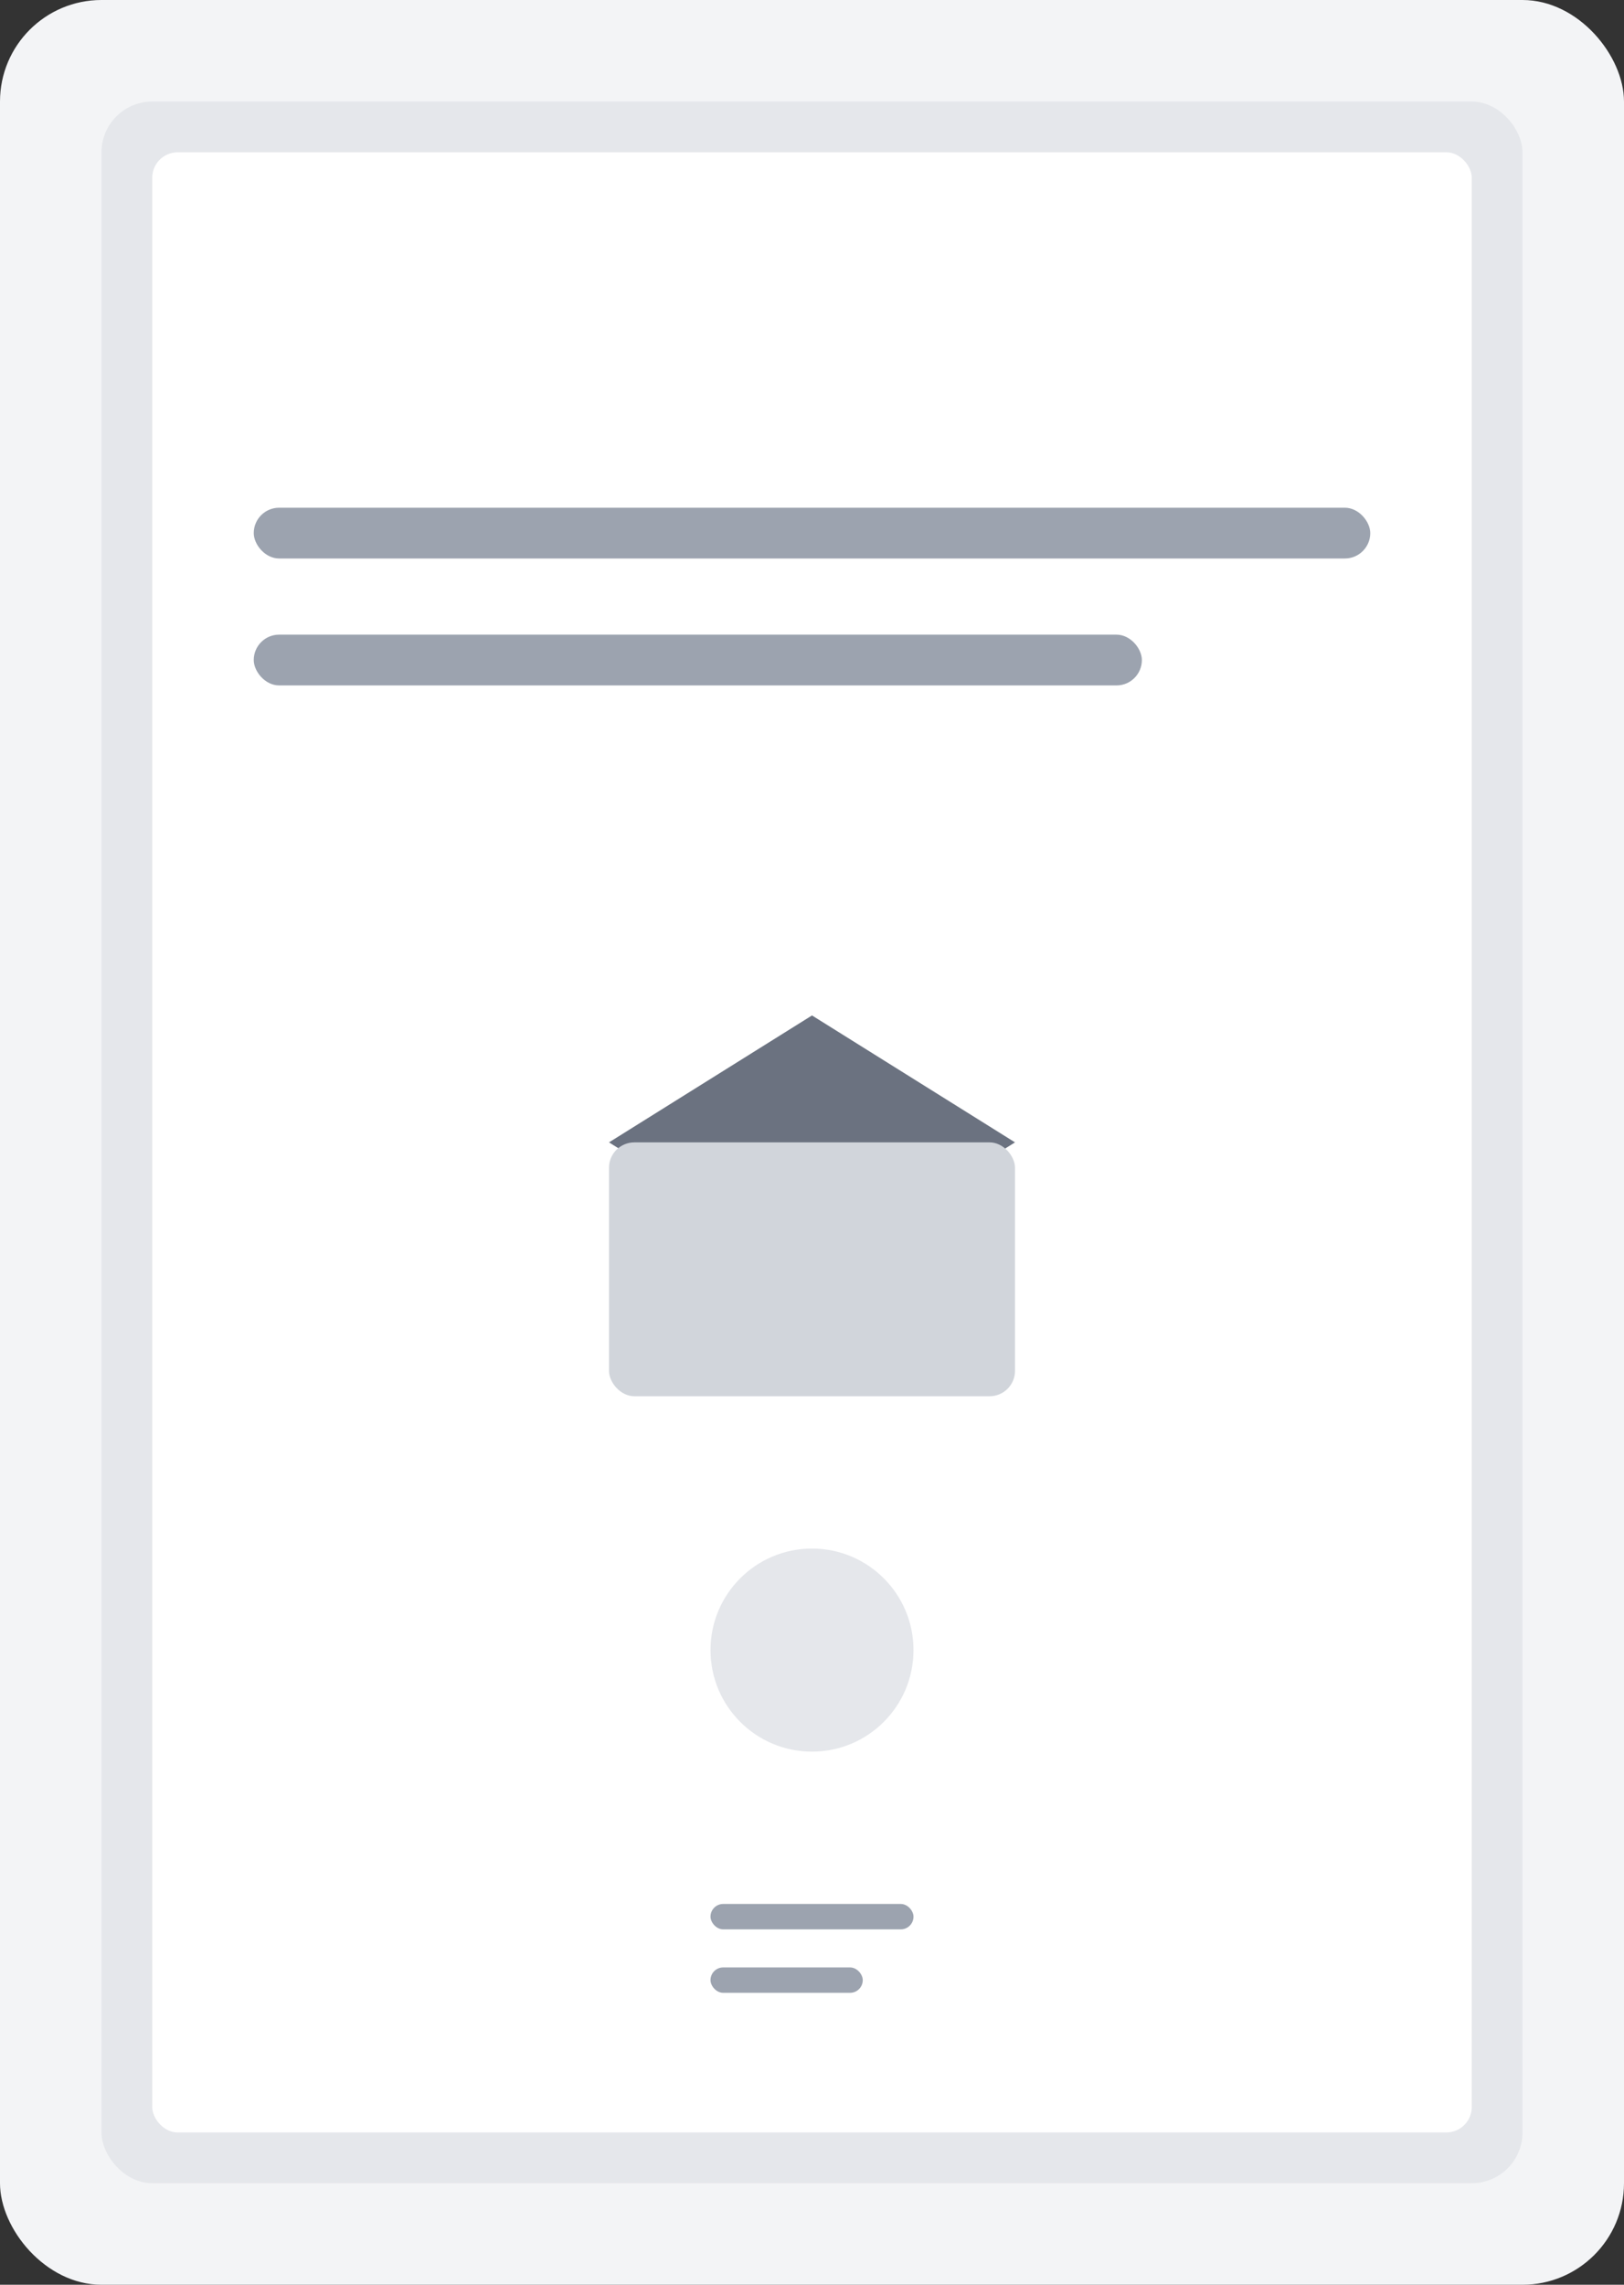 <svg width="128" height="180" viewBox="0 0 128 180" fill="none" xmlns="http://www.w3.org/2000/svg">
  <rect x="0" y="0" width="128" height="180" fill="#333333" stroke="none"/>
  <!-- Book cover background -->
  <rect width="128" height="180" rx="8" fill="#f3f4f6"/>
  
  <!-- Book spine -->
  <rect x="8" y="8" width="112" height="164" rx="4" fill="#e5e7eb"/>
  
  <!-- Book pages -->
  <rect x="12" y="12" width="104" height="156" rx="2" fill="white"/>
  
  <!-- Book title lines -->
  <rect x="20" y="40" width="88" height="4" rx="2" fill="#9ca3af"/>
  <rect x="20" y="50" width="70" height="4" rx="2" fill="#9ca3af"/>
  
  <!-- Book icon -->
  <path d="M64 80 L48 90 L64 100 L80 90 Z" fill="#6b7280"/>
  <rect x="48" y="90" width="32" height="20" rx="2" fill="#d1d5db"/>
  
  <!-- Decorative elements -->
  <circle cx="64" cy="130" r="8" fill="#e5e7eb"/>
  <rect x="56" y="150" width="16" height="2" rx="1" fill="#9ca3af"/>
  <rect x="56" y="155" width="12" height="2" rx="1" fill="#9ca3af"/>
</svg> 